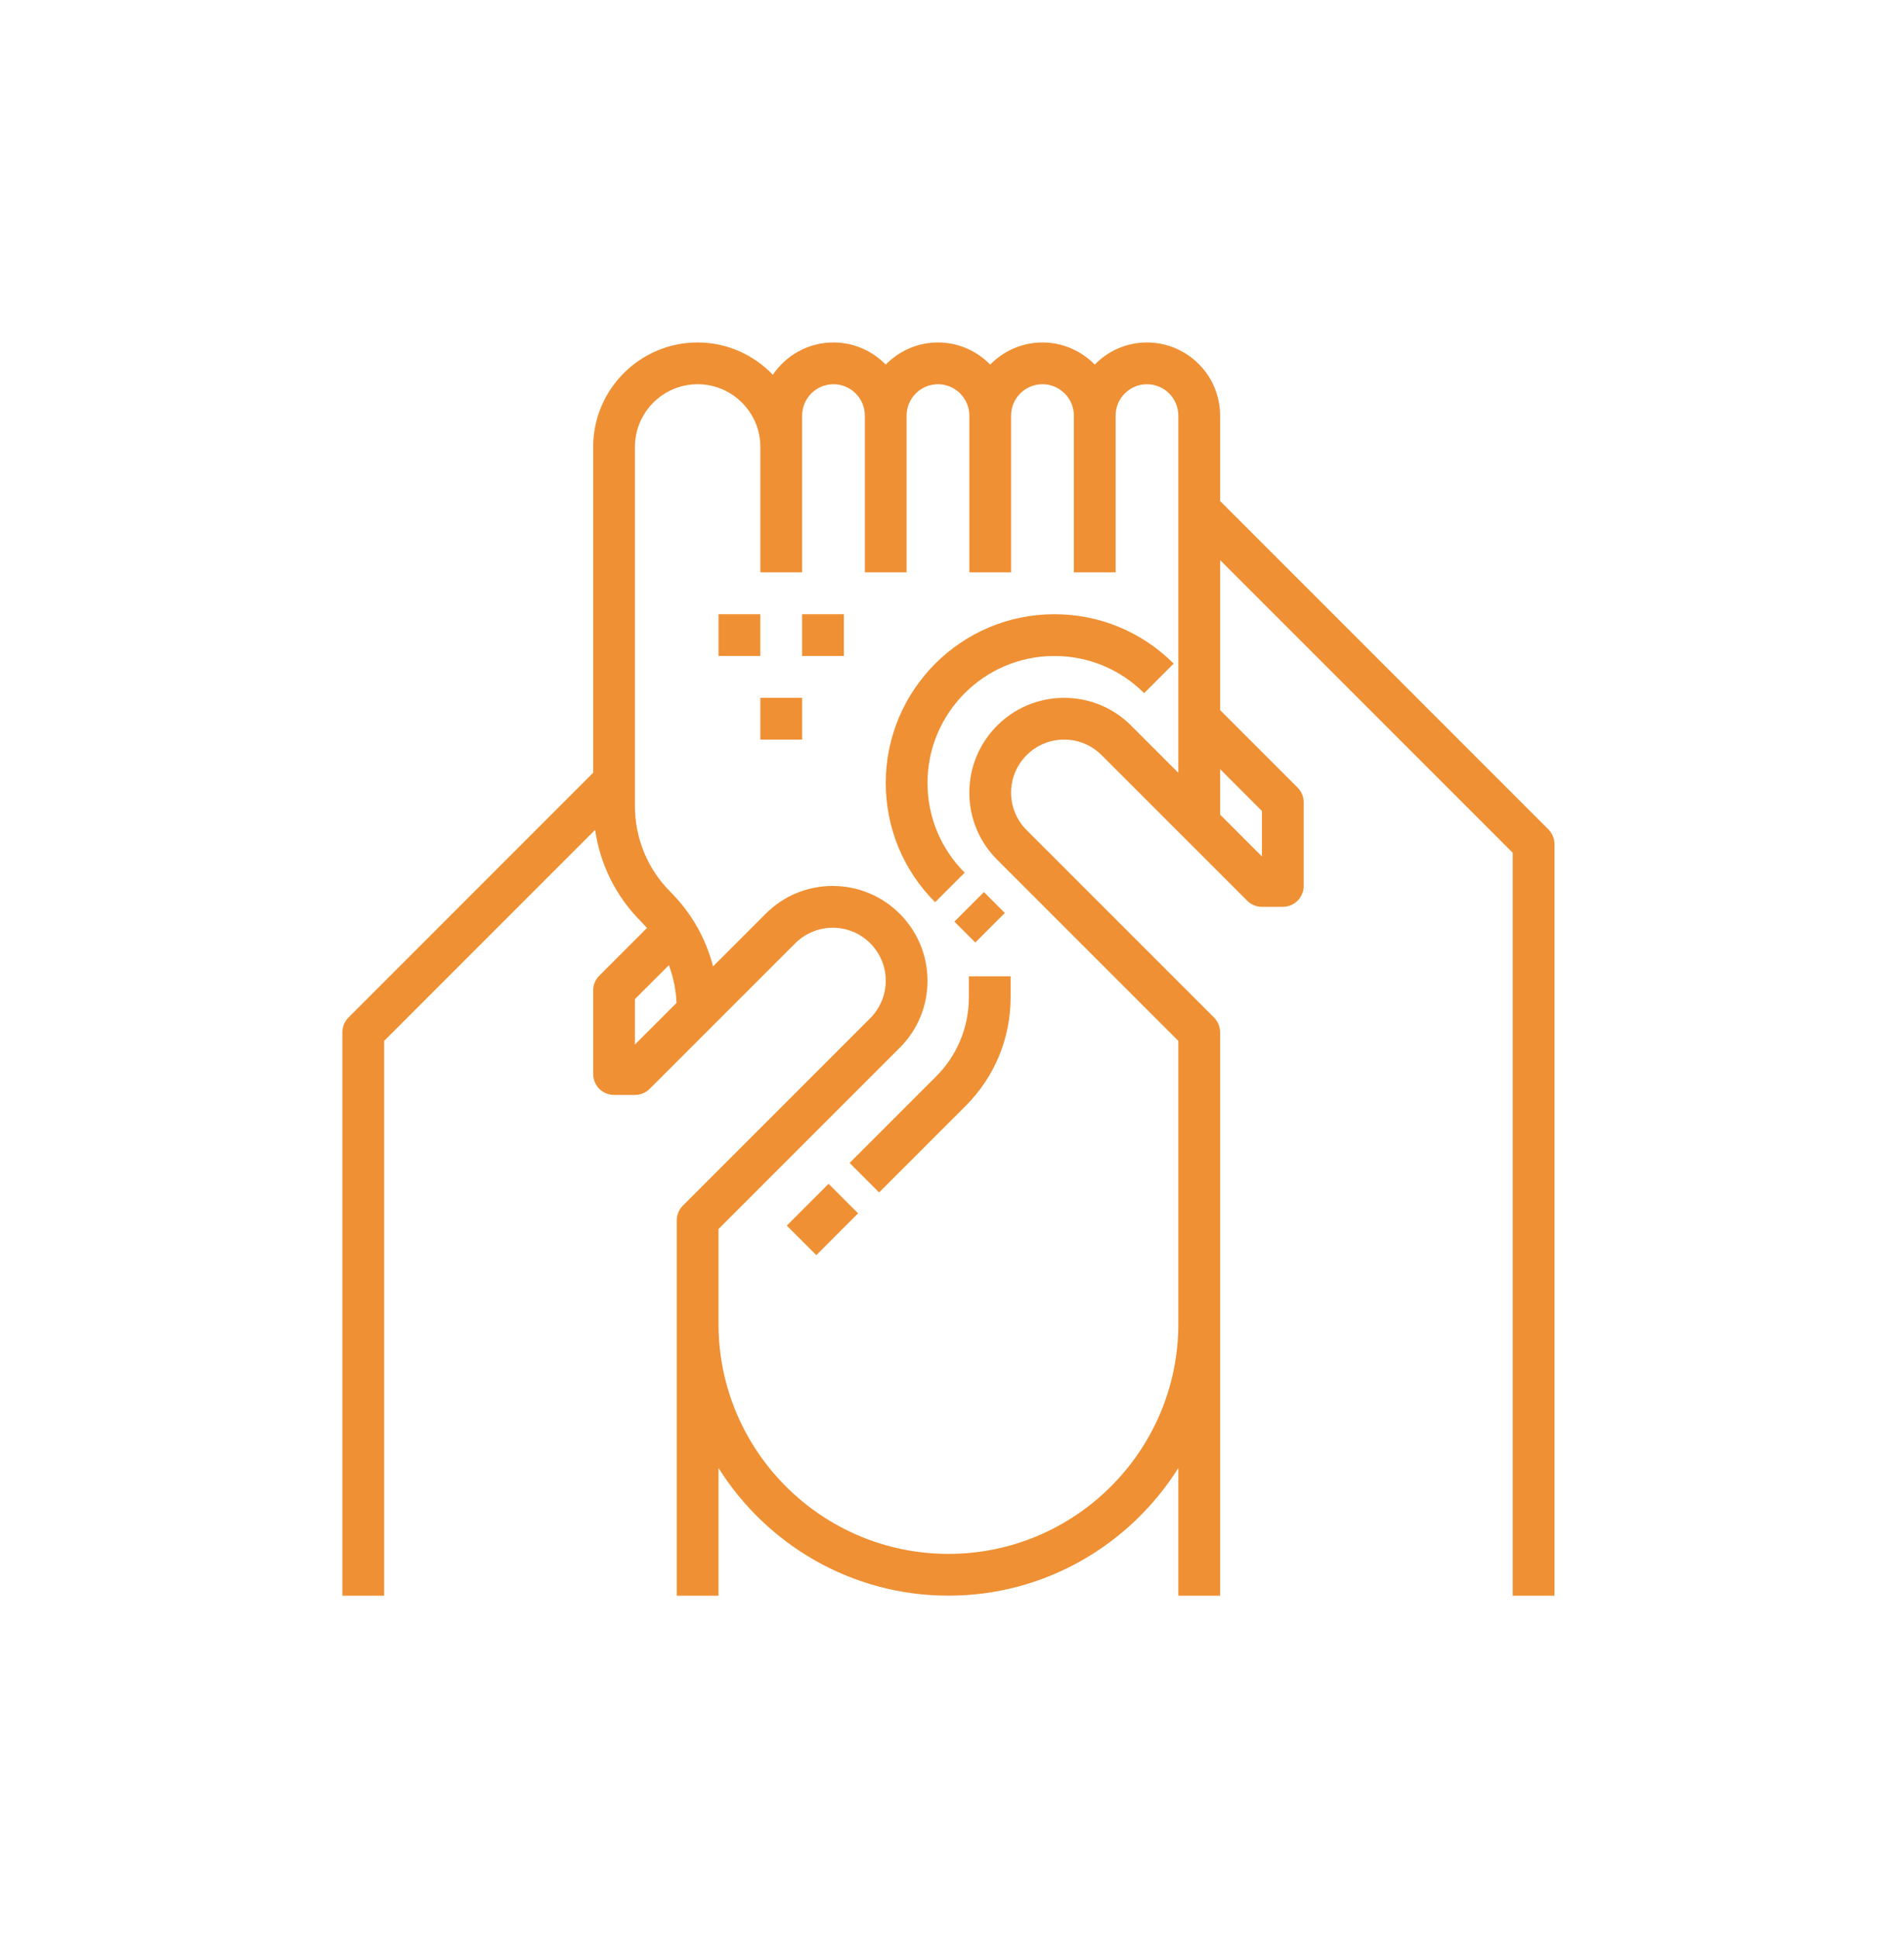 <svg width="57" height="58" viewBox="0 0 57 58" fill="none" xmlns="http://www.w3.org/2000/svg">
<g>
<path d="M28.879 26.118C28.162 25.4 27.767 24.447 27.767 23.432C27.767 21.337 29.471 19.633 31.565 19.633C32.58 19.633 33.534 20.028 34.252 20.746L35.136 19.861C34.181 18.908 32.914 18.383 31.565 18.383C28.782 18.383 26.517 20.648 26.517 23.432C26.517 24.78 27.041 26.048 27.995 27.002L28.879 26.118Z" fill="#EF9034"/>
<path d="M29.005 29.845C29.005 30.742 28.656 31.585 28.023 32.219L25.435 34.806L26.318 35.69L28.906 33.102C29.776 32.232 30.255 31.076 30.255 29.845V29.22H29.005V29.845H29.005Z" fill="#EF9034"/>
<path d="M23.554 36.682L24.805 35.431L25.689 36.314L24.438 37.566L23.554 36.682Z" fill="#EF9034"/>
<path d="M28.572 27.583L29.456 26.699L30.082 27.325L29.198 28.209L28.572 27.583Z" fill="#EF9034"/>
<path d="M21.511 18.383H22.762V19.633H21.511V18.383Z" fill="#EF9034"/>
<path d="M22.763 20.886H24.014V22.136H22.763V20.886Z" fill="#EF9034"/>
<path d="M24.013 18.383H25.264V19.633H24.013V18.383Z" fill="#EF9034"/>
<path d="M11.5 31.154L17.816 24.838C17.967 25.873 18.439 26.83 19.192 27.583C19.254 27.645 19.31 27.71 19.367 27.776L17.941 29.202C17.824 29.319 17.758 29.478 17.758 29.644V32.146C17.758 32.491 18.038 32.771 18.383 32.771H19.009C19.175 32.771 19.333 32.705 19.45 32.588L23.808 28.231C24.103 27.936 24.512 27.766 24.93 27.766C25.805 27.766 26.517 28.478 26.517 29.353C26.517 29.771 26.347 30.18 26.052 30.475L20.444 36.083C20.326 36.201 20.26 36.36 20.26 36.525V39.625V47.758H21.51V43.937C22.951 46.227 25.493 47.757 28.393 47.757C31.292 47.757 33.835 46.227 35.276 43.937V47.758H36.526V39.625V30.895C36.526 30.729 36.46 30.57 36.343 30.453L30.734 24.845C30.434 24.545 30.269 24.146 30.269 23.722C30.269 22.847 30.981 22.136 31.856 22.136C32.28 22.136 32.679 22.301 32.978 22.6L37.336 26.957C37.453 27.075 37.611 27.141 37.778 27.141H38.403C38.748 27.141 39.028 26.861 39.028 26.516V24.013C39.028 23.847 38.962 23.688 38.845 23.571L36.526 21.252V16.763L45.286 25.523V47.758H46.536V25.264C46.536 25.099 46.47 24.94 46.353 24.822L36.526 14.995V12.439C36.526 11.232 35.544 10.25 34.336 10.25C33.723 10.25 33.17 10.505 32.773 10.912C32.375 10.505 31.821 10.25 31.208 10.25C30.595 10.25 30.042 10.505 29.644 10.912C29.246 10.505 28.693 10.25 28.08 10.25C27.467 10.25 26.914 10.505 26.516 10.912C26.118 10.505 25.565 10.25 24.952 10.25C24.197 10.25 23.53 10.634 23.137 11.217C22.567 10.623 21.771 10.25 20.885 10.25C19.161 10.25 17.758 11.653 17.758 13.377V23.128L10.433 30.453C10.316 30.57 10.25 30.729 10.25 30.895V47.758H11.5V31.154ZM19.008 31.263V29.902L20.024 28.887C20.159 29.248 20.237 29.63 20.253 30.018L19.008 31.263ZM37.778 24.272V25.632L36.526 24.38V23.02L37.778 24.272ZM19.008 13.377C19.008 12.342 19.85 11.5 20.885 11.5C21.921 11.5 22.763 12.342 22.763 13.377V17.131H24.013V13.377V12.439C24.013 11.921 24.434 11.5 24.952 11.5C25.47 11.5 25.891 11.921 25.891 12.439V17.131H27.141V12.439C27.141 11.921 27.562 11.5 28.08 11.5C28.598 11.5 29.019 11.921 29.019 12.439V17.131H30.269V12.439C30.269 11.921 30.69 11.5 31.208 11.5C31.726 11.5 32.148 11.921 32.148 12.439V17.131H33.398V12.439C33.398 11.921 33.819 11.5 34.336 11.5C34.855 11.5 35.276 11.921 35.276 12.439V23.13L33.862 21.716C33.326 21.18 32.614 20.886 31.856 20.886C30.292 20.886 29.019 22.158 29.019 23.722C29.019 24.48 29.314 25.193 29.85 25.729L35.276 31.154V39.625C35.276 43.42 32.188 46.507 28.393 46.507C24.598 46.507 21.51 43.42 21.51 39.625V36.784L26.936 31.359C27.472 30.823 27.767 30.11 27.767 29.353C27.767 27.789 26.494 26.516 24.93 26.516C24.172 26.516 23.459 26.811 22.924 27.347L21.348 28.924C21.131 28.09 20.701 27.325 20.076 26.699C19.387 26.011 19.008 25.095 19.008 24.12V13.377Z" fill="#EF9034"/>
</g>
<defs>
</defs>
</svg>
